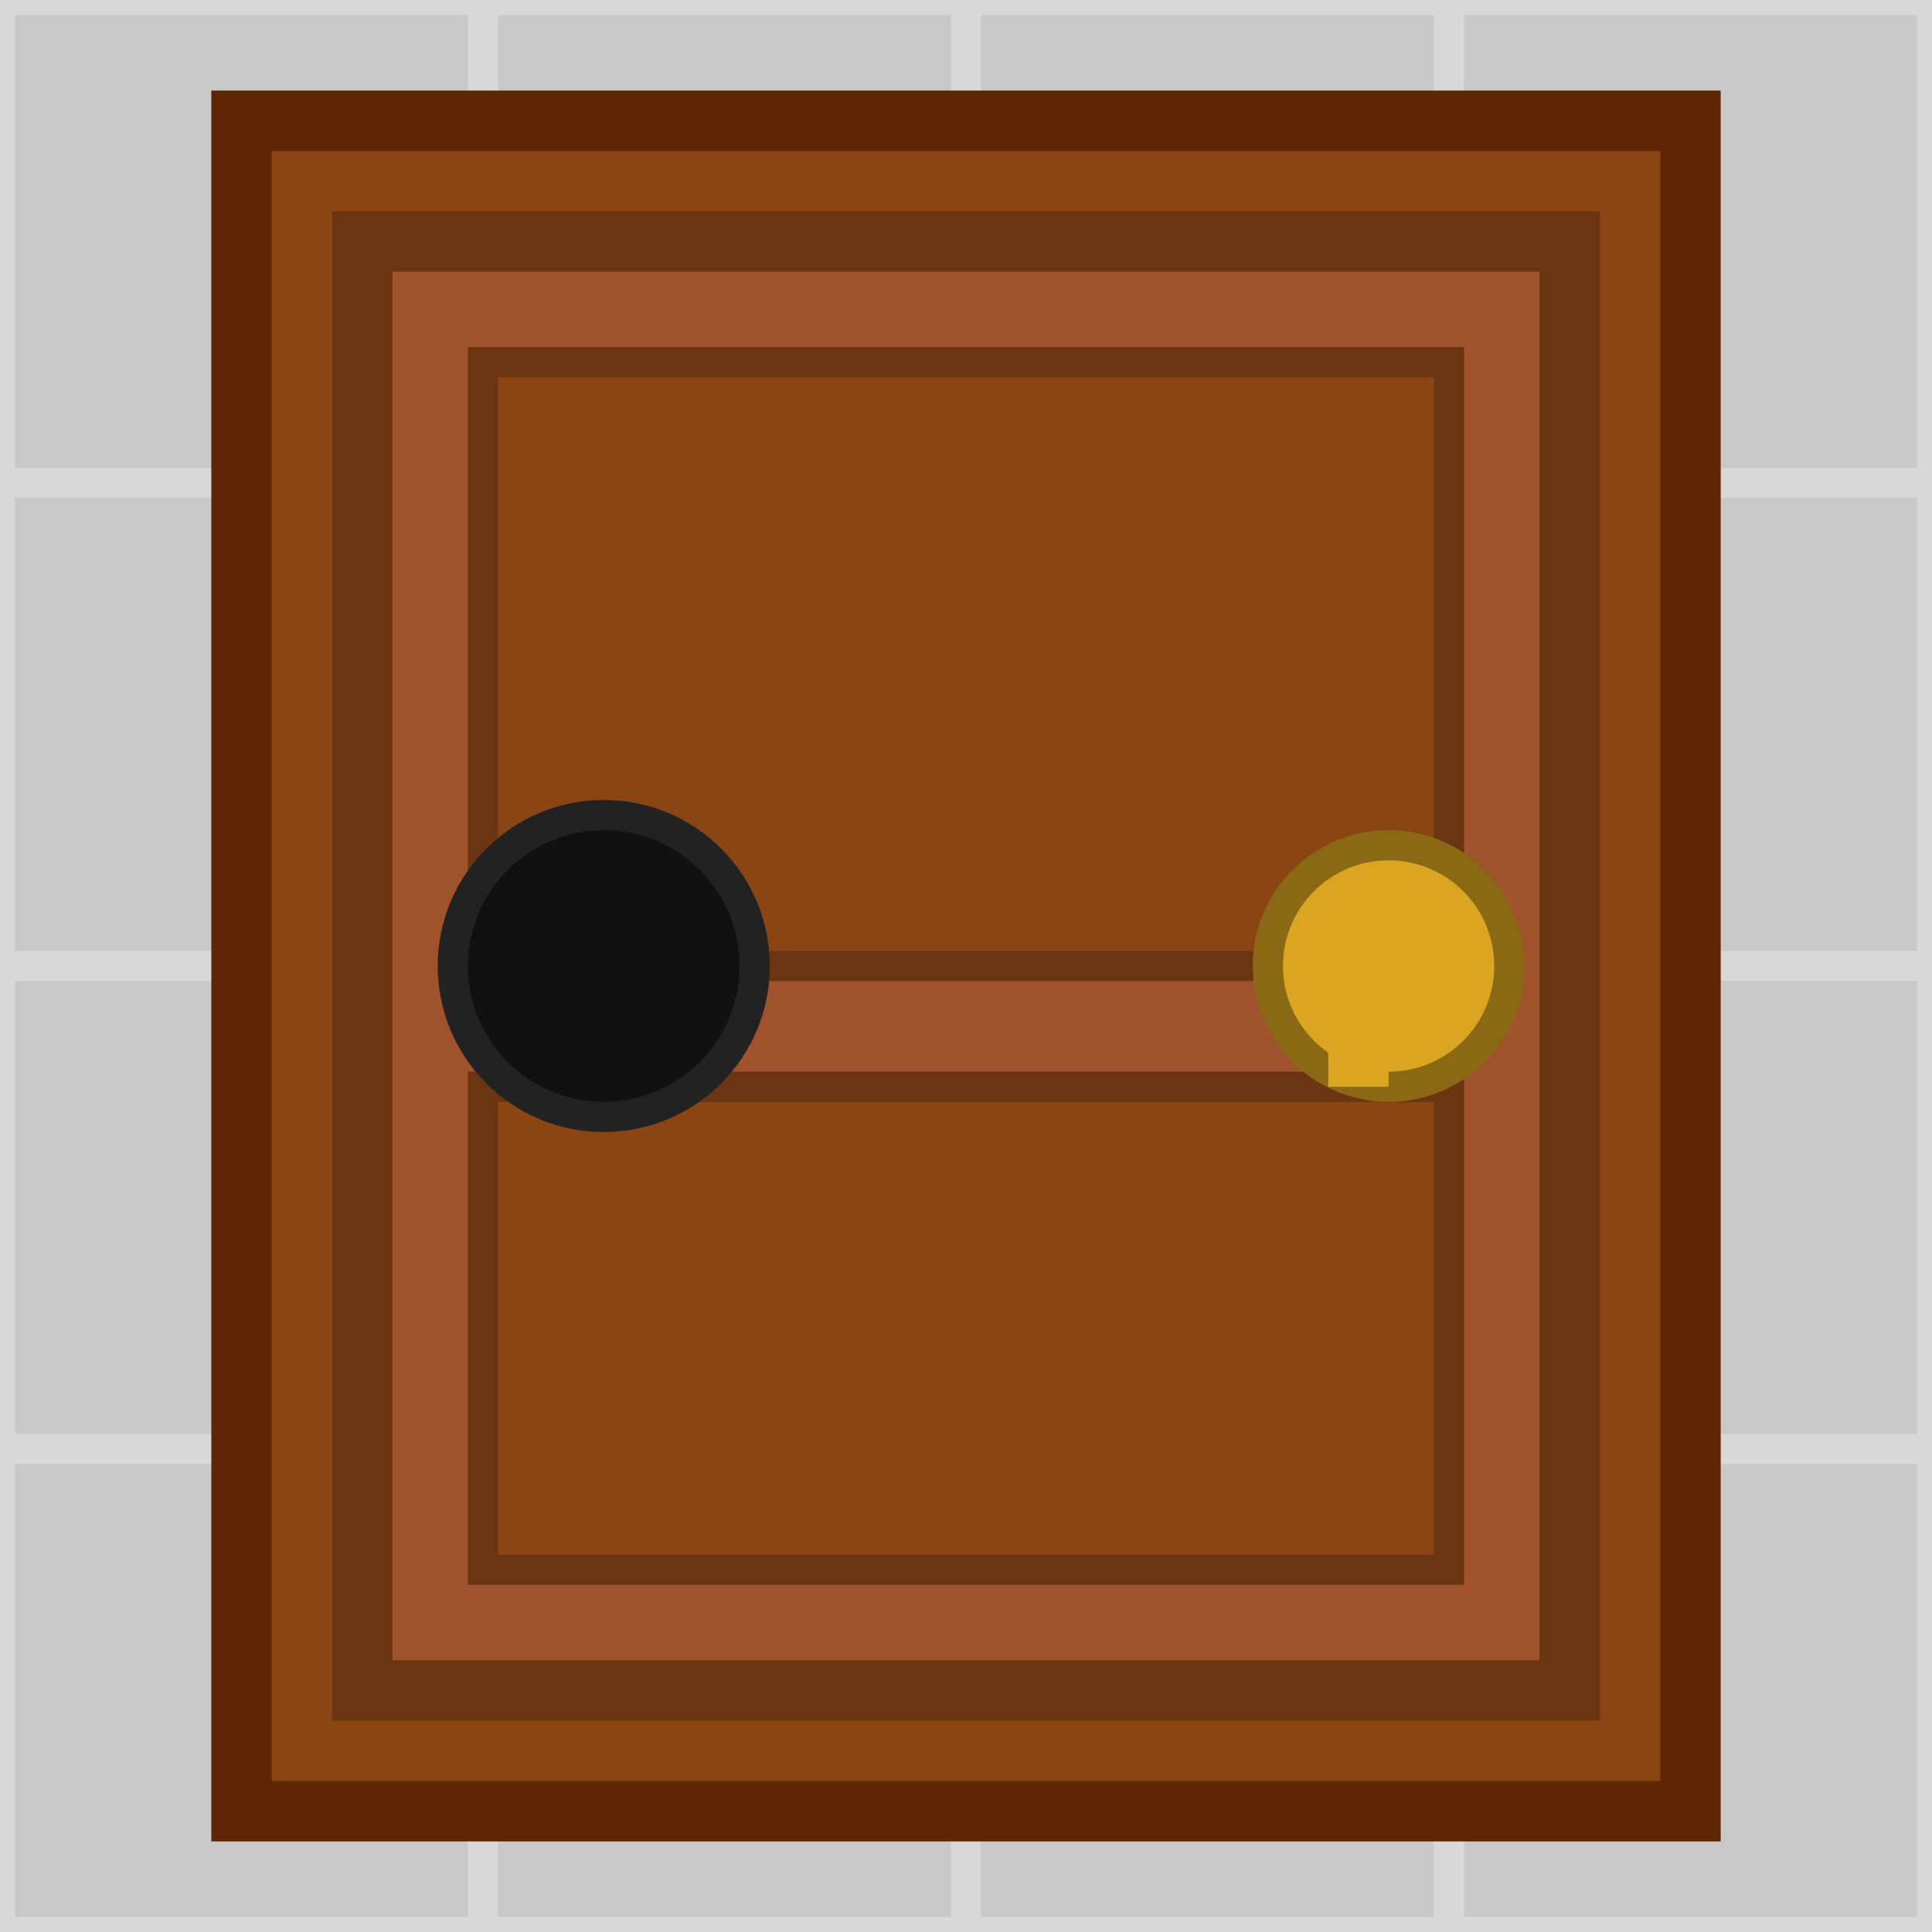 <?xml version="1.0" encoding="UTF-8" standalone="no"?>
<svg xmlns="http://www.w3.org/2000/svg" width="64" height="64" viewBox="0 0 64 64">
  <g>
    <rect width="64" height="64" fill="#C8C8C8"/>
    <line x1="0" y1="0" x2="64" y2="0" stroke="#D8D8D8" stroke-width="1"/>
    <line x1="0" y1="16" x2="64" y2="16" stroke="#D8D8D8" stroke-width="1"/>
    <line x1="0" y1="32" x2="64" y2="32" stroke="#D8D8D8" stroke-width="1"/>
    <line x1="0" y1="48" x2="64" y2="48" stroke="#D8D8D8" stroke-width="1"/>
    <line x1="0" y1="64" x2="64" y2="64" stroke="#D8D8D8" stroke-width="1"/>
    <line x1="0" y1="0" x2="0" y2="64" stroke="#D8D8D8" stroke-width="1"/>
    <line x1="16" y1="0" x2="16" y2="64" stroke="#D8D8D8" stroke-width="1"/>
    <line x1="32" y1="0" x2="32" y2="64" stroke="#D8D8D8" stroke-width="1"/>
    <line x1="48" y1="0" x2="48" y2="64" stroke="#D8D8D8" stroke-width="1"/>
    <line x1="64" y1="0" x2="64" y2="64" stroke="#D8D8D8" stroke-width="1"/>
  </g>
  
  <rect x="8" y="4" width="48" height="56" fill="#8b4513" stroke="#5e2605" stroke-width="2" />
  
  <rect x="12" y="8" width="40" height="48" fill="#a0522d" stroke="#6b3511" stroke-width="2" />
  
  <rect x="16" y="12" width="32" height="20" fill="#8b4513" stroke="#6b3511" stroke-width="1" />
  <rect x="16" y="36" width="32" height="16" fill="#8b4513" stroke="#6b3511" stroke-width="1" />
  
  <circle cx="46" cy="32" r="4" fill="#daa520" stroke="#8b6914" stroke-width="1" />
  
  <rect x="44" y="32" width="6" height="2" fill="#daa520" transform="rotate(90 46 32)" />
  
  <circle cx="20" cy="32" r="5" fill="#111111" stroke="#222222" stroke-width="1" />
</svg>